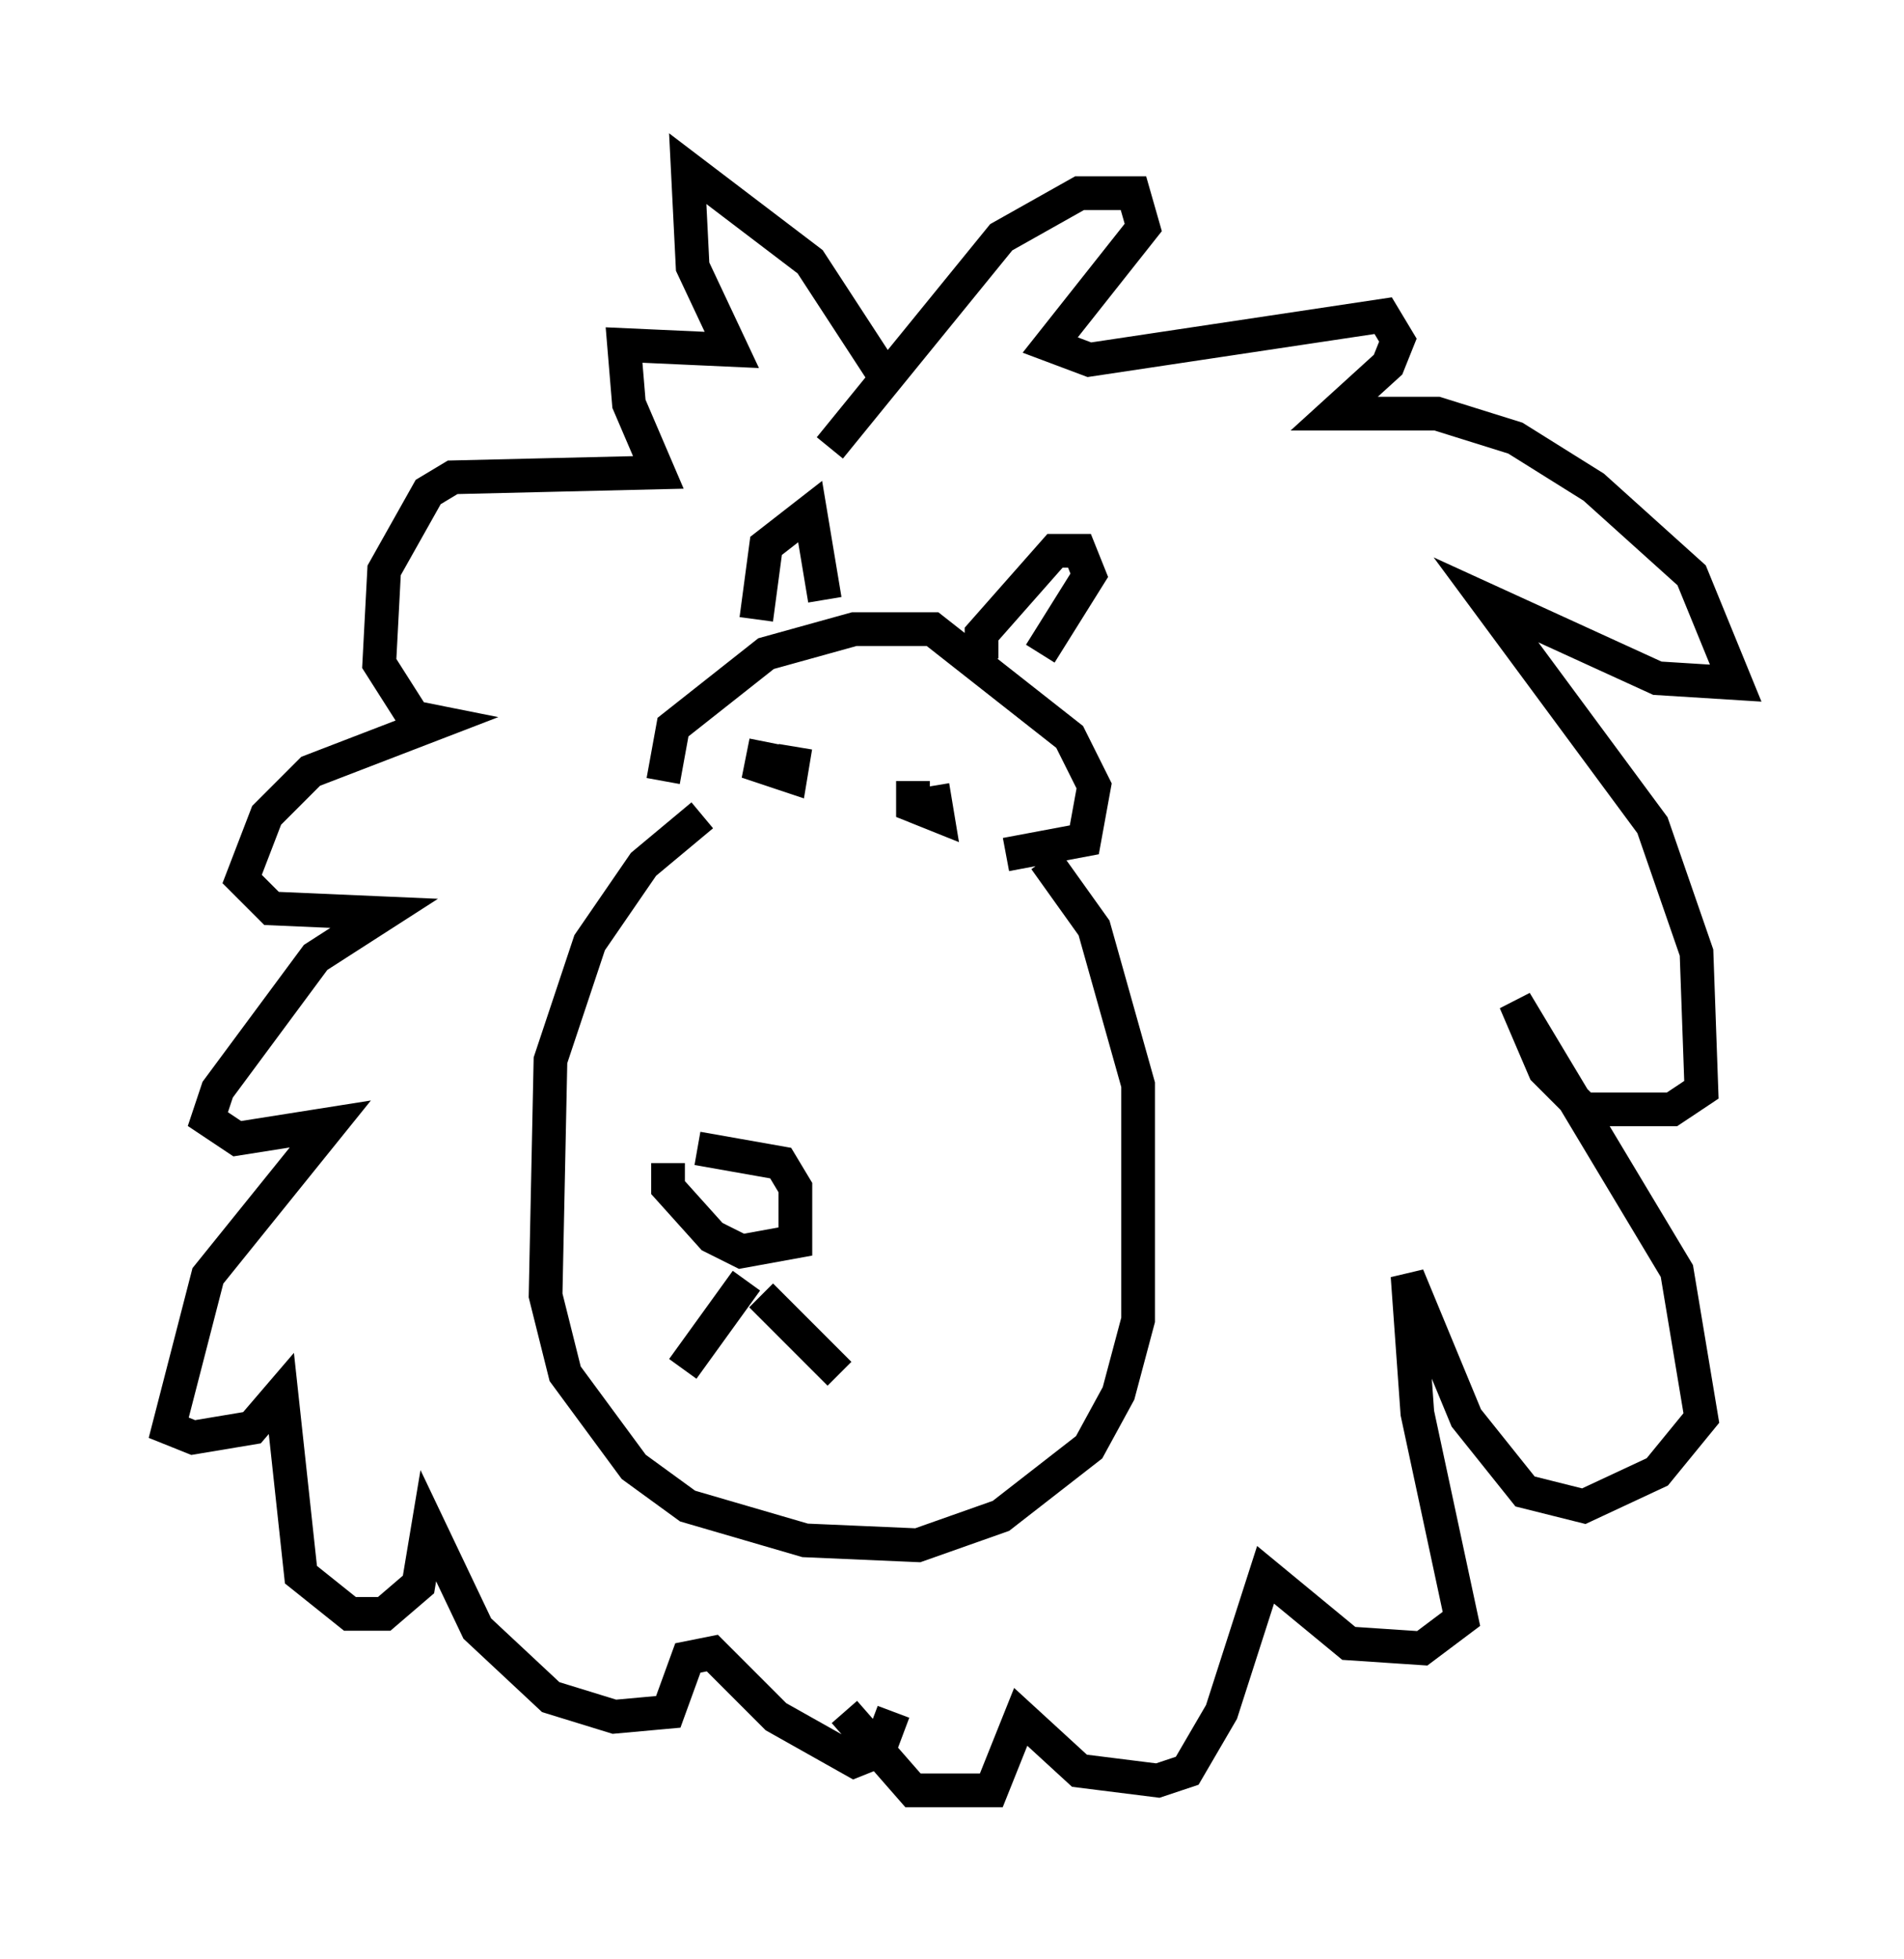 <?xml version="1.0" encoding="utf-8" ?>
<svg baseProfile="full" height="58.078" version="1.1" width="56.48" xmlns="http://www.w3.org/2000/svg" xmlns:ev="http://www.w3.org/2001/xml-events" xmlns:xlink="http://www.w3.org/1999/xlink"><defs /><rect fill="white" height="58.078" width="56.48" x="0" y="0" /><path d="M21.994, 23.883 m-1.162, 0.291 l-1.743, 1.453 -1.598, 2.324 l-1.162, 3.486 -0.145, 6.972 l0.581, 2.324 2.034, 2.76 l1.598, 1.162 3.486, 1.017 l3.341, 0.145 2.469, -0.872 l2.615, -2.034 0.872, -1.598 l0.581, -2.179 0.0, -6.972 l-1.307, -4.648 -1.453, -2.034 m-11.184, 9.006 l0.0, 0.726 1.307, 1.453 l0.872, 0.436 1.598, -0.291 l0.0, -1.598 -0.436, -0.726 l-2.469, -0.436 m1.453, 3.922 l-1.888, 2.615 m2.324, -2.179 l2.324, 2.324 m-5.229, -17.575 l0.291, -1.598 2.76, -2.179 l2.615, -0.726 2.324, 0.0 l4.067, 3.196 0.726, 1.453 l-0.291, 1.598 -2.324, 0.436 m-7.117, -3.341 l-0.145, 0.726 0.872, 0.291 l0.145, -0.872 m3.486, 1.017 l0.0, 0.726 0.726, 0.291 l-0.145, -0.872 m-5.229, -4.939 l0.291, -2.179 1.307, -1.017 l0.436, 2.615 m4.648, 1.743 l0.0, -0.726 2.179, -2.469 l0.726, 0.0 0.291, 0.726 l-1.453, 2.324 m-4.648, -8.279 l-2.179, -3.341 -3.631, -2.76 l0.145, 2.905 1.162, 2.469 l-3.196, -0.145 0.145, 1.743 l0.872, 2.034 -6.101, 0.145 l-0.726, 0.436 -1.307, 2.324 l-0.145, 2.76 1.017, 1.598 l0.726, 0.145 -3.777, 1.453 l-1.307, 1.307 -0.726, 1.888 l0.872, 0.872 3.341, 0.145 l-2.034, 1.307 -2.905, 3.922 l-0.291, 0.872 0.872, 0.581 l2.76, -0.436 -3.631, 4.503 l-1.162, 4.503 0.726, 0.291 l1.743, -0.291 0.872, -1.017 l0.581, 5.374 1.453, 1.162 l1.017, 0.0 1.017, -0.872 l0.291, -1.743 1.453, 3.05 l2.179, 2.034 1.888, 0.581 l1.598, -0.145 0.581, -1.598 l0.726, -0.145 1.888, 1.888 l2.324, 1.307 0.726, -0.291 l0.436, -1.162 m-1.888, -37.475 l5.084, -6.246 2.324, -1.307 l1.598, 0.0 0.291, 1.017 l-2.76, 3.486 1.162, 0.436 l8.715, -1.307 0.436, 0.726 l-0.291, 0.726 -1.598, 1.453 l3.05, 0.0 2.324, 0.726 l2.324, 1.453 2.905, 2.615 l1.307, 3.196 -2.324, -0.145 l-5.084, -2.324 4.939, 6.682 l1.307, 3.777 0.145, 4.067 l-0.872, 0.581 -2.615, 0.0 l-1.162, -1.162 -0.872, -2.034 l4.793, 7.989 0.726, 4.358 l-1.307, 1.598 -2.179, 1.017 l-1.743, -0.436 -1.743, -2.179 l-1.743, -4.212 0.291, 4.067 l1.307, 6.101 -1.162, 0.872 l-2.179, -0.145 -2.469, -2.034 l-1.307, 4.067 -1.017, 1.743 l-0.872, 0.291 -2.324, -0.291 l-1.743, -1.598 -0.872, 2.179 l-2.324, 0.0 -2.034, -2.324 " fill="none" stroke="black" stroke-width="1" /></svg>